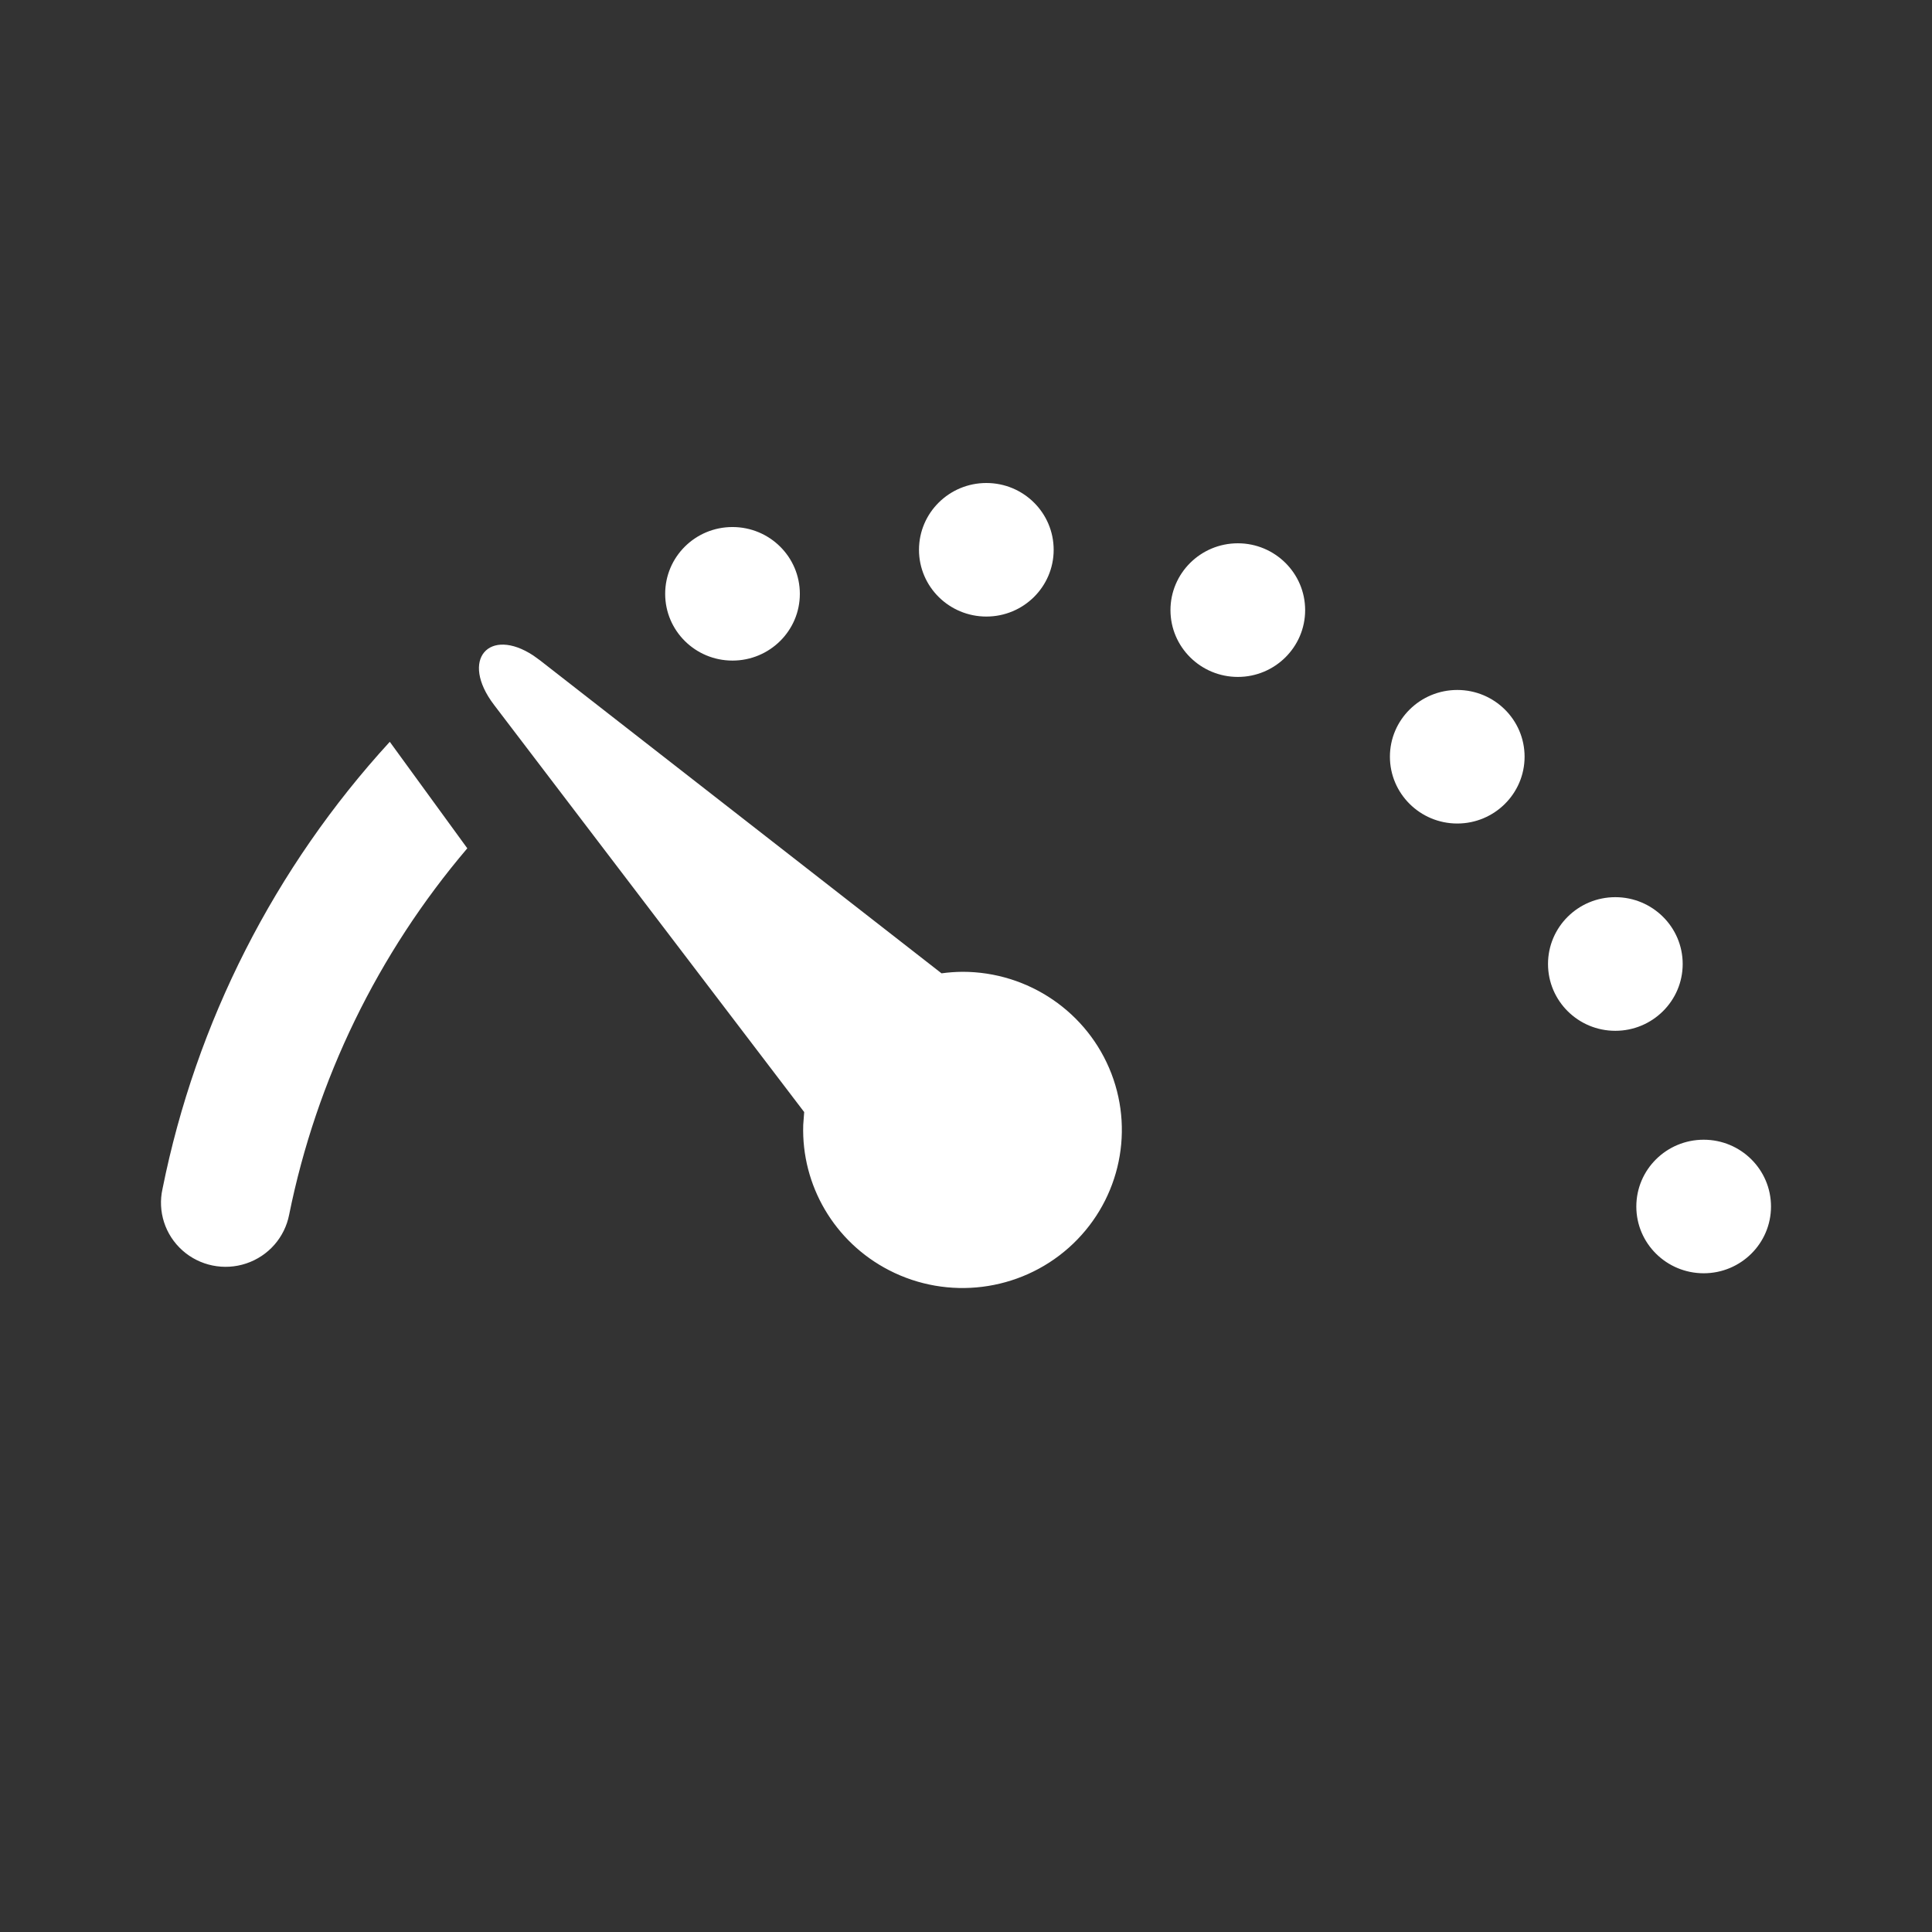 <svg width="24" height="24" viewBox="0 0 24 24" fill="none" xmlns="http://www.w3.org/2000/svg"><rect x="0" y="0" width="24" height="24" fill="#333333" stroke="none"/><path d="M6.625 8.143L6.708 8.203L11.696 12.091C11.782 12.079 11.869 12.073 11.956 12.072C12.777 12.072 13.513 12.575 13.806 13.336C14.099 14.098 13.887 14.959 13.274 15.502C12.662 16.044 11.775 16.155 11.046 15.78C10.365 15.43 9.954 14.725 9.978 13.974L9.99 13.813L9.988 13.812L6.137 8.756C5.707 8.191 6.079 7.784 6.625 8.143ZM21.164 14.158C21.625 14.158 22 14.529 22 14.988C22 15.446 21.625 15.817 21.164 15.817C20.702 15.817 20.327 15.446 20.327 14.988C20.327 14.529 20.702 14.158 21.164 14.158ZM4.842 9.215L5.805 10.538C4.692 11.846 3.931 13.412 3.592 15.089C3.537 15.372 3.334 15.603 3.059 15.695C2.785 15.787 2.481 15.725 2.266 15.533C2.05 15.34 1.956 15.048 2.019 14.767C2.435 12.697 3.411 10.777 4.842 9.215ZM20.066 11.145C20.528 11.145 20.903 11.517 20.903 11.975C20.903 12.433 20.528 12.805 20.066 12.805C19.604 12.805 19.23 12.433 19.23 11.975C19.23 11.517 19.604 11.145 20.066 11.145ZM18.103 8.571C18.564 8.571 18.939 8.942 18.939 9.4C18.939 9.858 18.564 10.23 18.103 10.23C17.641 10.23 17.266 9.858 17.266 9.4C17.266 8.942 17.641 8.571 18.103 8.571ZM15.377 6.749C15.838 6.749 16.213 7.121 16.213 7.579C16.213 8.037 15.838 8.409 15.377 8.409C14.915 8.409 14.54 8.037 14.54 7.579C14.54 7.121 14.915 6.749 15.377 6.749ZM9.099 6.547C9.561 6.547 9.936 6.918 9.936 7.377C9.936 7.835 9.561 8.206 9.099 8.206C8.637 8.206 8.263 7.835 8.263 7.377C8.263 6.918 8.637 6.547 9.099 6.547ZM12.253 6C12.715 6 13.089 6.371 13.089 6.83C13.089 7.288 12.715 7.659 12.253 7.659C11.791 7.659 11.416 7.288 11.416 6.83C11.416 6.371 11.791 6 12.253 6Z" fill="white"/></svg>